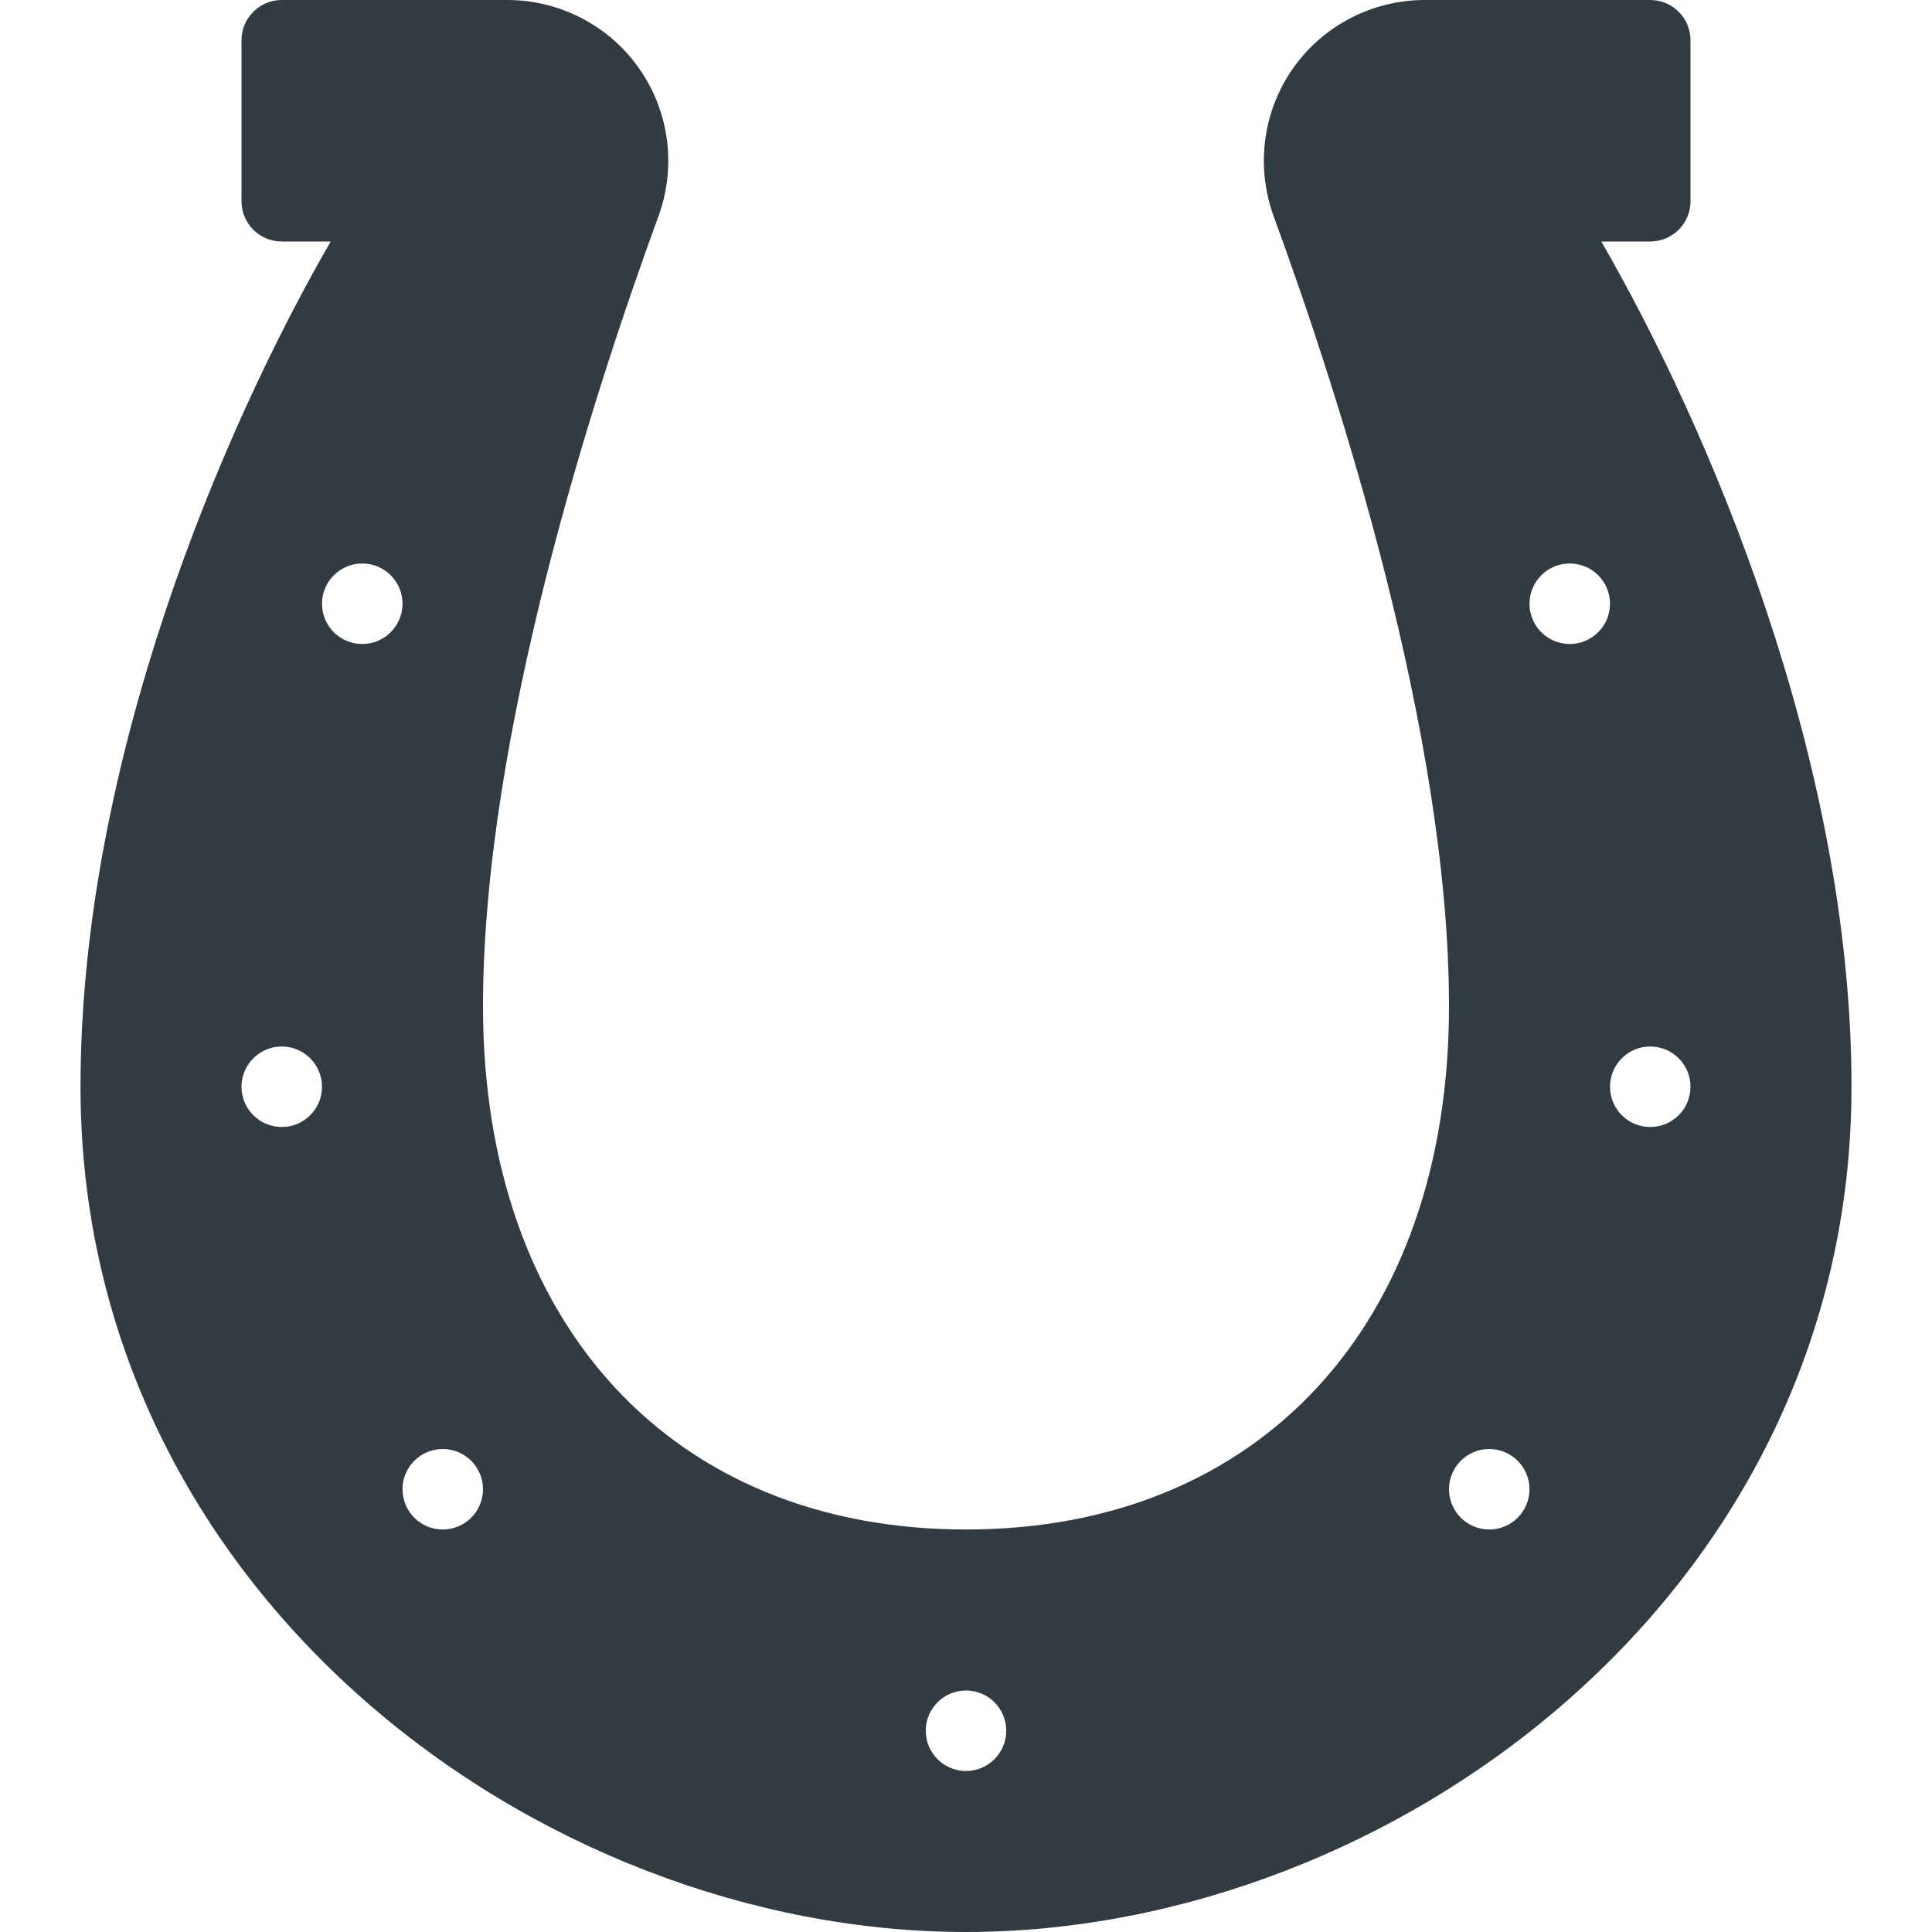 <?xml version="1.0" ?><svg enable-background="new 0 0 24 24" id="Layer_1" version="1.1" viewBox="0 0 24 24" xml:space="preserve" xmlns="http://www.w3.org/2000/svg" xmlns:xlink="http://www.w3.org/1999/xlink"><path d="M19.892,3H20.5C20.776,3,21,2.776,21,2.5v-2C21,0.224,20.776,0,20.5,0h-2.8  c-0.654,0-1.268,0.319-1.641,0.854c-0.373,0.534-0.461,1.219-0.237,1.832  C16.635,4.908,18,9.138,18,12.5c0,3.949-2.355,6.5-6,6.5s-6-2.551-6-6.5  c0-3.357,1.366-7.591,2.18-9.815c0.224-0.613,0.135-1.297-0.238-1.831  C7.569,0.319,6.955,0,6.301,0H3.5C3.224,0,3,0.224,3,0.5v2C3,2.776,3.224,3,3.5,3h0.608  C2.779,5.301,1,9.441,1,13.5C1,19.781,6.688,24,12,24s11-4.219,11-10.5  C23,9.441,21.221,5.301,19.892,3z M3.5,14C3.224,14,3,13.776,3,13.5C3,13.224,3.224,13,3.5,13  S4,13.224,4,13.5C4,13.776,3.776,14,3.5,14z M4.5,8C4.224,8,4,7.776,4,7.5C4,7.224,4.224,7,4.5,7  S5,7.224,5,7.5C5,7.776,4.776,8,4.5,8z M5.5,19C5.224,19,5,18.776,5,18.5C5,18.224,5.224,18,5.5,18  S6,18.224,6,18.5C6,18.776,5.776,19,5.5,19z M12,22c-0.276,0-0.5-0.224-0.5-0.5c0-0.276,0.224-0.5,0.5-0.5  s0.5,0.224,0.5,0.5C12.5,21.776,12.276,22,12,22z M18.5,19c-0.276,0-0.5-0.224-0.5-0.5  c0-0.276,0.224-0.5,0.5-0.5s0.5,0.224,0.5,0.5C19,18.776,18.776,19,18.5,19z M19.5,8  C19.224,8,19,7.776,19,7.5C19,7.224,19.224,7,19.5,7S20,7.224,20,7.5C20,7.776,19.776,8,19.5,8z M20.5,14  c-0.276,0-0.5-0.224-0.5-0.5c0-0.276,0.224-0.5,0.5-0.5s0.5,0.224,0.5,0.5C21,13.776,20.776,14,20.5,14z" fill="#303C42"/><g/><g/><g/><g/><g/><g/><g/><g/><g/><g/><g/><g/><g/><g/><g/></svg>